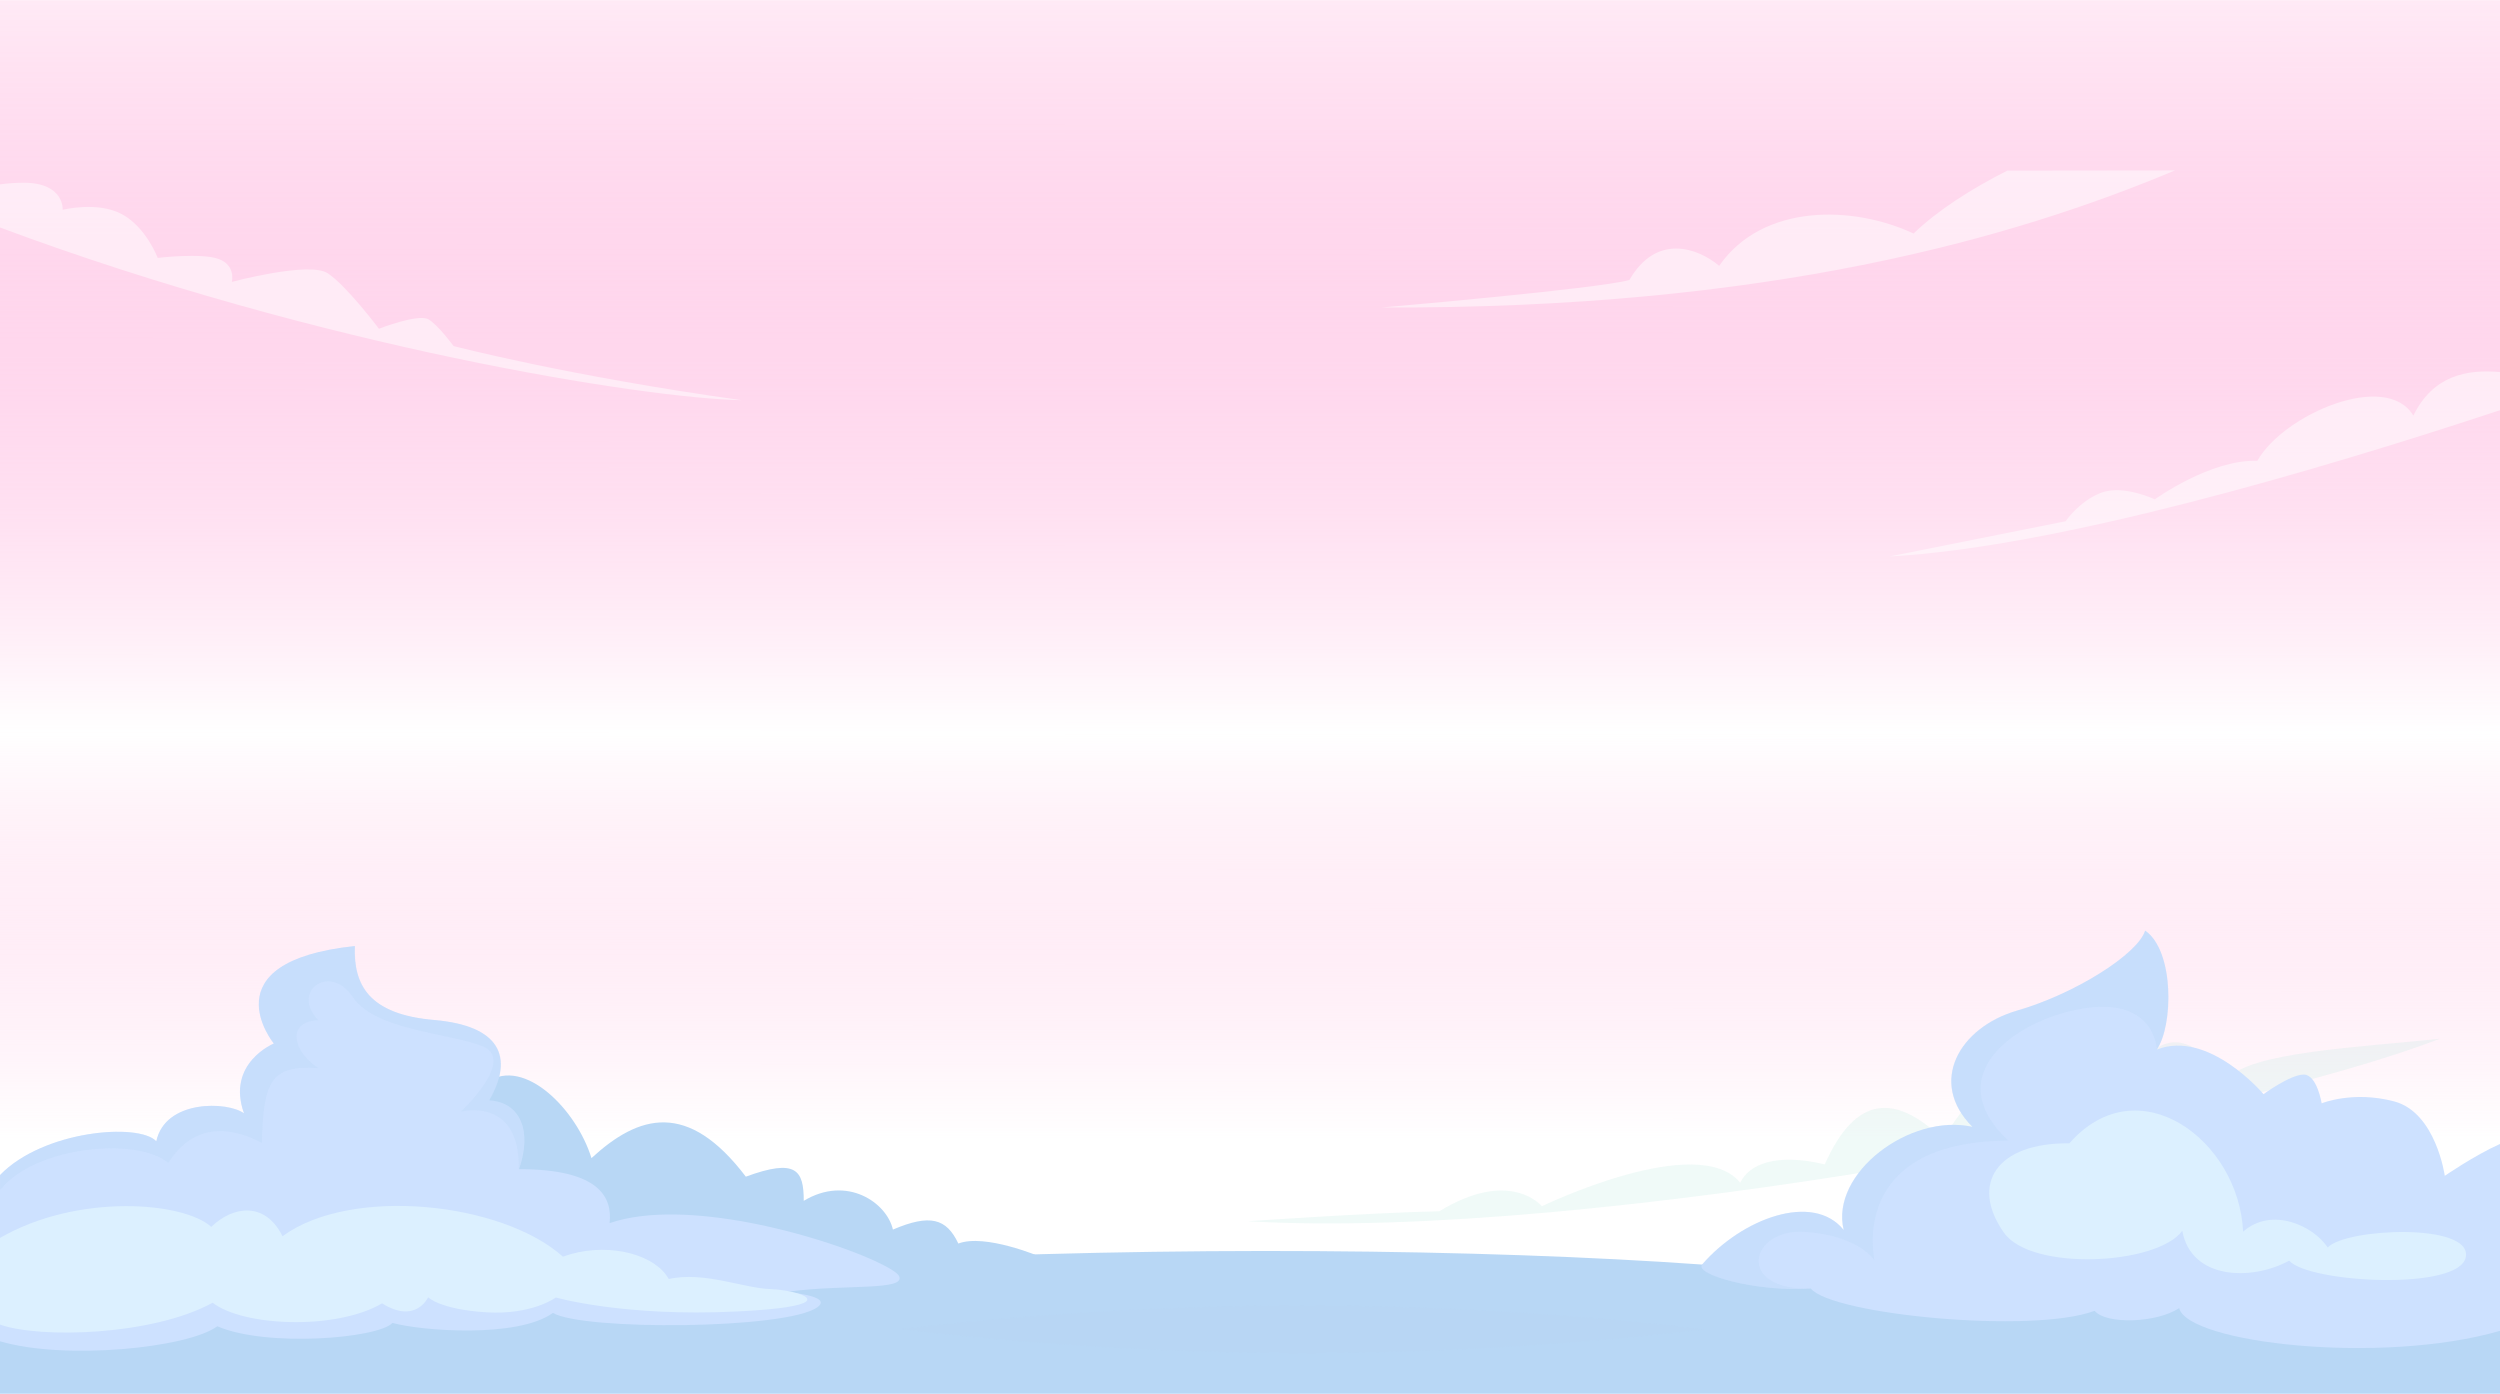 <?xml version="1.0" encoding="utf-8"?>
<!-- Generator: Adobe Illustrator 22.0.0, SVG Export Plug-In . SVG Version: 6.00 Build 0)  -->
<svg version="1.1" id="Layer_1" xmlns="http://www.w3.org/2000/svg" xmlns:xlink="http://www.w3.org/1999/xlink" x="0px" y="0px"
	 viewBox="0 0 1200 669" style="enable-background:new 0 0 1200 669;" xml:space="preserve">
<style type="text/css">
	.st0{
		fill:#FFFFFF;
	}
	.st1{
		opacity:0.65;
		fill:url(#SVGID_1_);
	}
	.st2{
		opacity:0.5;
		fill:#FFFFFF;
	}
	.st3{
		opacity:0.2;
		fill:#B4E7DE;
	}
	.st4{
		fill:#B8D7F5;
	}
	.st5{
		fill:#CDE1FF;
	}
	.st6{
		opacity:0.5;
		fill:#B8D7F5;
	}
	.st7{
		fill:#DCF0FF;
	}
	.st8{
		opacity:0.3;
		fill:#B8D7F5;
	}
</style>
<rect class="st0" width="1200" height="669"/>
<linearGradient id="SVGID_1_" gradientUnits="userSpaceOnUse" x1="599.934" y1="546.978" x2="599.934" y2="-61.097" gradientTransform="matrix(1 1.429644e-04 -1.429644e-04 1 0.113 -0.2)">
	<stop  offset="0" style="stop-color:#FFA9D7;stop-opacity:0"/>
	<stop  offset="5.897194e-02" style="stop-color:#FFB1DB;stop-opacity:0.184"/>
	<stop  offset="0.149" style="stop-color:#FFC6E4;stop-opacity:0.466"/>
	<stop  offset="0.258" style="stop-color:#FFE8F4;stop-opacity:0.808"/>
	<stop  offset="0.32" style="stop-color:#FFFFFF"/>
	<stop  offset="0.526" style="stop-color:#FFB5DE;stop-opacity:0.697"/>
	<stop  offset="1" style="stop-color:#FF008C;stop-opacity:0"/>
</linearGradient>
<rect x="0" y="0.1" class="st1" width="1200" height="669"/>
<g>
	<path class="st2" d="M356.1,192.1c-47-0.9-202.1-25.5-356.1-82.9l0-20.7c3.6-0.5,7.5-0.8,11.7-0.8c19.3,0.2,18.4,13,18.4,13
		s16.7-4.2,28.4,2.1c11.7,6.3,17.2,21,17.2,21s20.9-2.5,29.2,0.5c8.4,3,6.4,11,6.4,11s37-9.9,45.9-4.2c8.9,5.7,24.7,26.7,24.7,26.7
		s19-7.4,23.8-4.5c4.8,2.9,12,12.8,12,12.8S272.7,180.5,356.1,192.1z"/>
	<path class="st2" d="M1044,81.8c-77.5,32.5-195.4,66.6-381,65.8c0,0,103.7-8.9,119.1-13.2c12.9-22.4,32.6-15.6,43.1-6.8
		c21-30.2,64.6-29,93.3-15.5c11.5-11.1,27.6-21.4,45-30.2L1044,81.8z"/>
	<path class="st2" d="M1200,178.6l0,18.3c-89.3,29.5-213.5,65.9-293,70.2l84.5-16.9c0,0,6.4-9.6,17.1-13.7c10.7-4,25.7,3.2,25.7,3.2
		s26.7-19.3,49.2-18.5c12.8-22.5,62-43.4,74.9-21.7C1167.9,180.1,1184.2,177.2,1200,178.6z"/>
	<path class="st3" d="M599,586.2c163.6,9.7,474.8-49.8,572.1-87.6c-37.4,4-92,6.4-101.6,19.3c-17.1-20.1-32.1-28.1-49.2,4
		c-27.8-9.7-55.6-28.1-87.7,24.9c-22.5-21.7-41.7-21.7-56.7,12.1c-23.5-5.6-36.4,0-40.6,8.8C815,542.8,740.1,579,740.1,579
		s-15-18.5-49.2,2.4C655.7,582.2,599,586.2,599,586.2z"/>
</g>
<g>
	<path class="st4" d="M234,519.3c17.8-12,42.8,13.4,49.9,36.6c22.8-21,46.3-27.7,74.1,8.9c24.2-8.9,27.8-3.1,27.8,11.6
		c20.7-12.5,39.9,0.9,42.8,13.8c17.8-7.6,25.7-5.4,31.4,6.7c12.8-4.9,39.2,6.3,39.2,6.3s-42.8,12.9-87,14.3
		c-44.2,1.3-164.7-8.5-176.8-25C223.3,576,234,519.3,234,519.3z"/>
	<path class="st4" d="M1200,615.3l0,53.9L0,669l0-57.6l182,1.6l114,1c7.8-0.7,15.6-1.5,23.6-2.1c32.3-2.8,65.8-5,99.7-6.7
		c142.6-7.3,292.7-5.7,397.9,1.8c46.8,3.4,84.7,7.9,109.1,13.4C1001,637,1142.2,621.5,1200,615.3z"/>
	<path class="st5" d="M392.3,627.5c-15,10.7-112.6,11.2-126.9,2.7c-17.1,12.3-63.5,8.6-77,4.8c-7.1,7.5-60.6,11.8-84.1,1.6
		C90.2,647.1,30.8,653,0,643.8L0,623l317.4-4.6C317.4,618.3,407.2,616.8,392.3,627.5z"/>
	<path class="st6" d="M817.6,638.1c0,0-86.2,11.4-192.5,11.4S432.6,638,432.6,638s86.2-11.4,192.5-11.4S817.6,638.1,817.6,638.1z"/>
	<path class="st5" d="M379.1,619.9c-4,0.5-8,1.2-11.8,2c-14.1,3.1-99.3-2.3-185.3-9C105.8,607,28.9,600.2,0,597.5L0,564
		c20.7-21.4,66.5-25.2,75-16.2c4.3-20.1,34.2-19.2,42.1-13.4c-8.6-24.1,14.3-33.5,14.3-33.5s-32-39.3,38.9-46.8
		c-0.7,18.7,6.7,32.8,38.1,35.5c31.4,2.7,38.5,17.6,26.4,38.6c15,0.9,20.7,14.7,14.3,33c38.5,0,44.9,13.4,43.5,25.9
		c36.2-12.4,100.1,5.8,126.8,17.9c7,3.2,11.4,5.9,12.2,7.6C434.6,619.6,406.3,616.4,379.1,619.9z"/>
	<path class="st7" d="M353.8,629.5c-54.2,2.7-87-6.7-87-6.7s-11.4,8.5-33.5,7.1s-27.8-7.2-27.8-7.2s-5.9,13.1-22.1,2.9
		c-22.3,13.1-67,11-81.3-0.3C73.3,641.1,19.2,642.6,0,635.8l0-41.6c37.5-21.6,88.2-17.3,101.4-5.3c10.7-10.3,26-12.1,34.2,4.5
		c32.8-24.1,105.2-16.5,134.6,9.8c19.5-7.1,41.5-2,49.4,8.6c0.5,0.7,1,1.4,1.4,2.1c17.3-3.7,35.4,4.4,49.2,4.9
		c2.8,0.1,6,0.5,8.9,1.1C390.5,622.2,396.9,627.4,353.8,629.5z"/>
	<path class="st5" d="M1200,549.1l0,89.7c-57,16.5-149.8,5.9-154-10.9c-10.7,7.1-34.9,8-40.6,1.3c-29.9,11.2-126.2,1.8-136.2-10.7
		c-25.7,1.8-56.3-6.7-52.1-11.6c19.1-22,53.2-34.8,67.9-16.5c-6.6-27.2,31.9-56.2,61.8-49.5c-21.4-21.4-6.4-47.7,21.4-55.8
		c27.8-8,58.1-27.2,61.5-38.4c14.1,9.8,13.4,46,5.5,57.1c25-9.8,51.3,21.4,51.3,21.4s12.8-9.4,19.3-9.4c6.4,0,8.6,13.8,8.6,13.8
		s15-6.2,34.9-0.9c20,5.4,24.2,35.7,24.2,35.7S1187.7,554.6,1200,549.1z"/>
	<path class="st7" d="M961.9,591.7c13.1,18.6,73.4,15.6,85.6-0.9c4.3,23.6,33.5,24.1,51.3,14.3c9.3,10.7,82,14.7,84.8-1.8
		c2.9-16.5-57.7-13.8-66.3-4.5c-7.1-10.7-27.1-19.6-40.6-7.6c-2.1-44.2-50.6-79.9-83.4-42.4C958.3,548.4,945.5,568.5,961.9,591.7z"
		/>
	<path class="st8" d="M1035.3,503.8c0,0-0.7-24.1-32.8-20.1c-32.1,4-73.4,31.2-38.5,63.8c-77.7,0.4-64.2,57.6-64.2,57.6
		s-7.1-12-33.5-13.8c-26.4-1.8-33.5,28.1,2.8,27.2c-25.7,1.8-56.3-6.7-52.1-11.6c19.1-22,53.2-34.8,67.9-16.5
		c-6.6-27.2,31.9-56.2,61.8-49.5c-21.4-21.4-6.4-47.7,21.4-55.8c27.8-8,58.1-27.2,61.5-38.4C1043.9,456.5,1043.2,492.6,1035.3,503.8
		z"/>
	<path class="st8" d="M249,561.2c0.7-35.1-27.8-27.6-27.8-27.6s27.1-25.2,10-31.6c-17.1-6.4-51.3-7.5-62-23.6
		c-10.7-16.1-29.9-2.7-16.4,11.3c-15,0.5-12.8,14.5,0,23c-22.8-1.6-26.4,6.4-27.1,35.9c-15-8-32.8-9.7-44.9,9.6
		c-14.8-12.6-64.2-8.1-80.7,13l0-7.2c20.7-21.4,66.5-25.2,75-16.2c4.3-20.1,34.2-19.2,42.1-13.4c-8.6-24.1,14.3-33.5,14.3-33.5
		s-32-39.3,38.9-46.8c-0.7,18.7,6.7,32.8,38.1,35.5c31.4,2.7,38.5,17.6,26.4,38.6C249.7,529.1,255.4,542.9,249,561.2z"/>
</g>
</svg>
